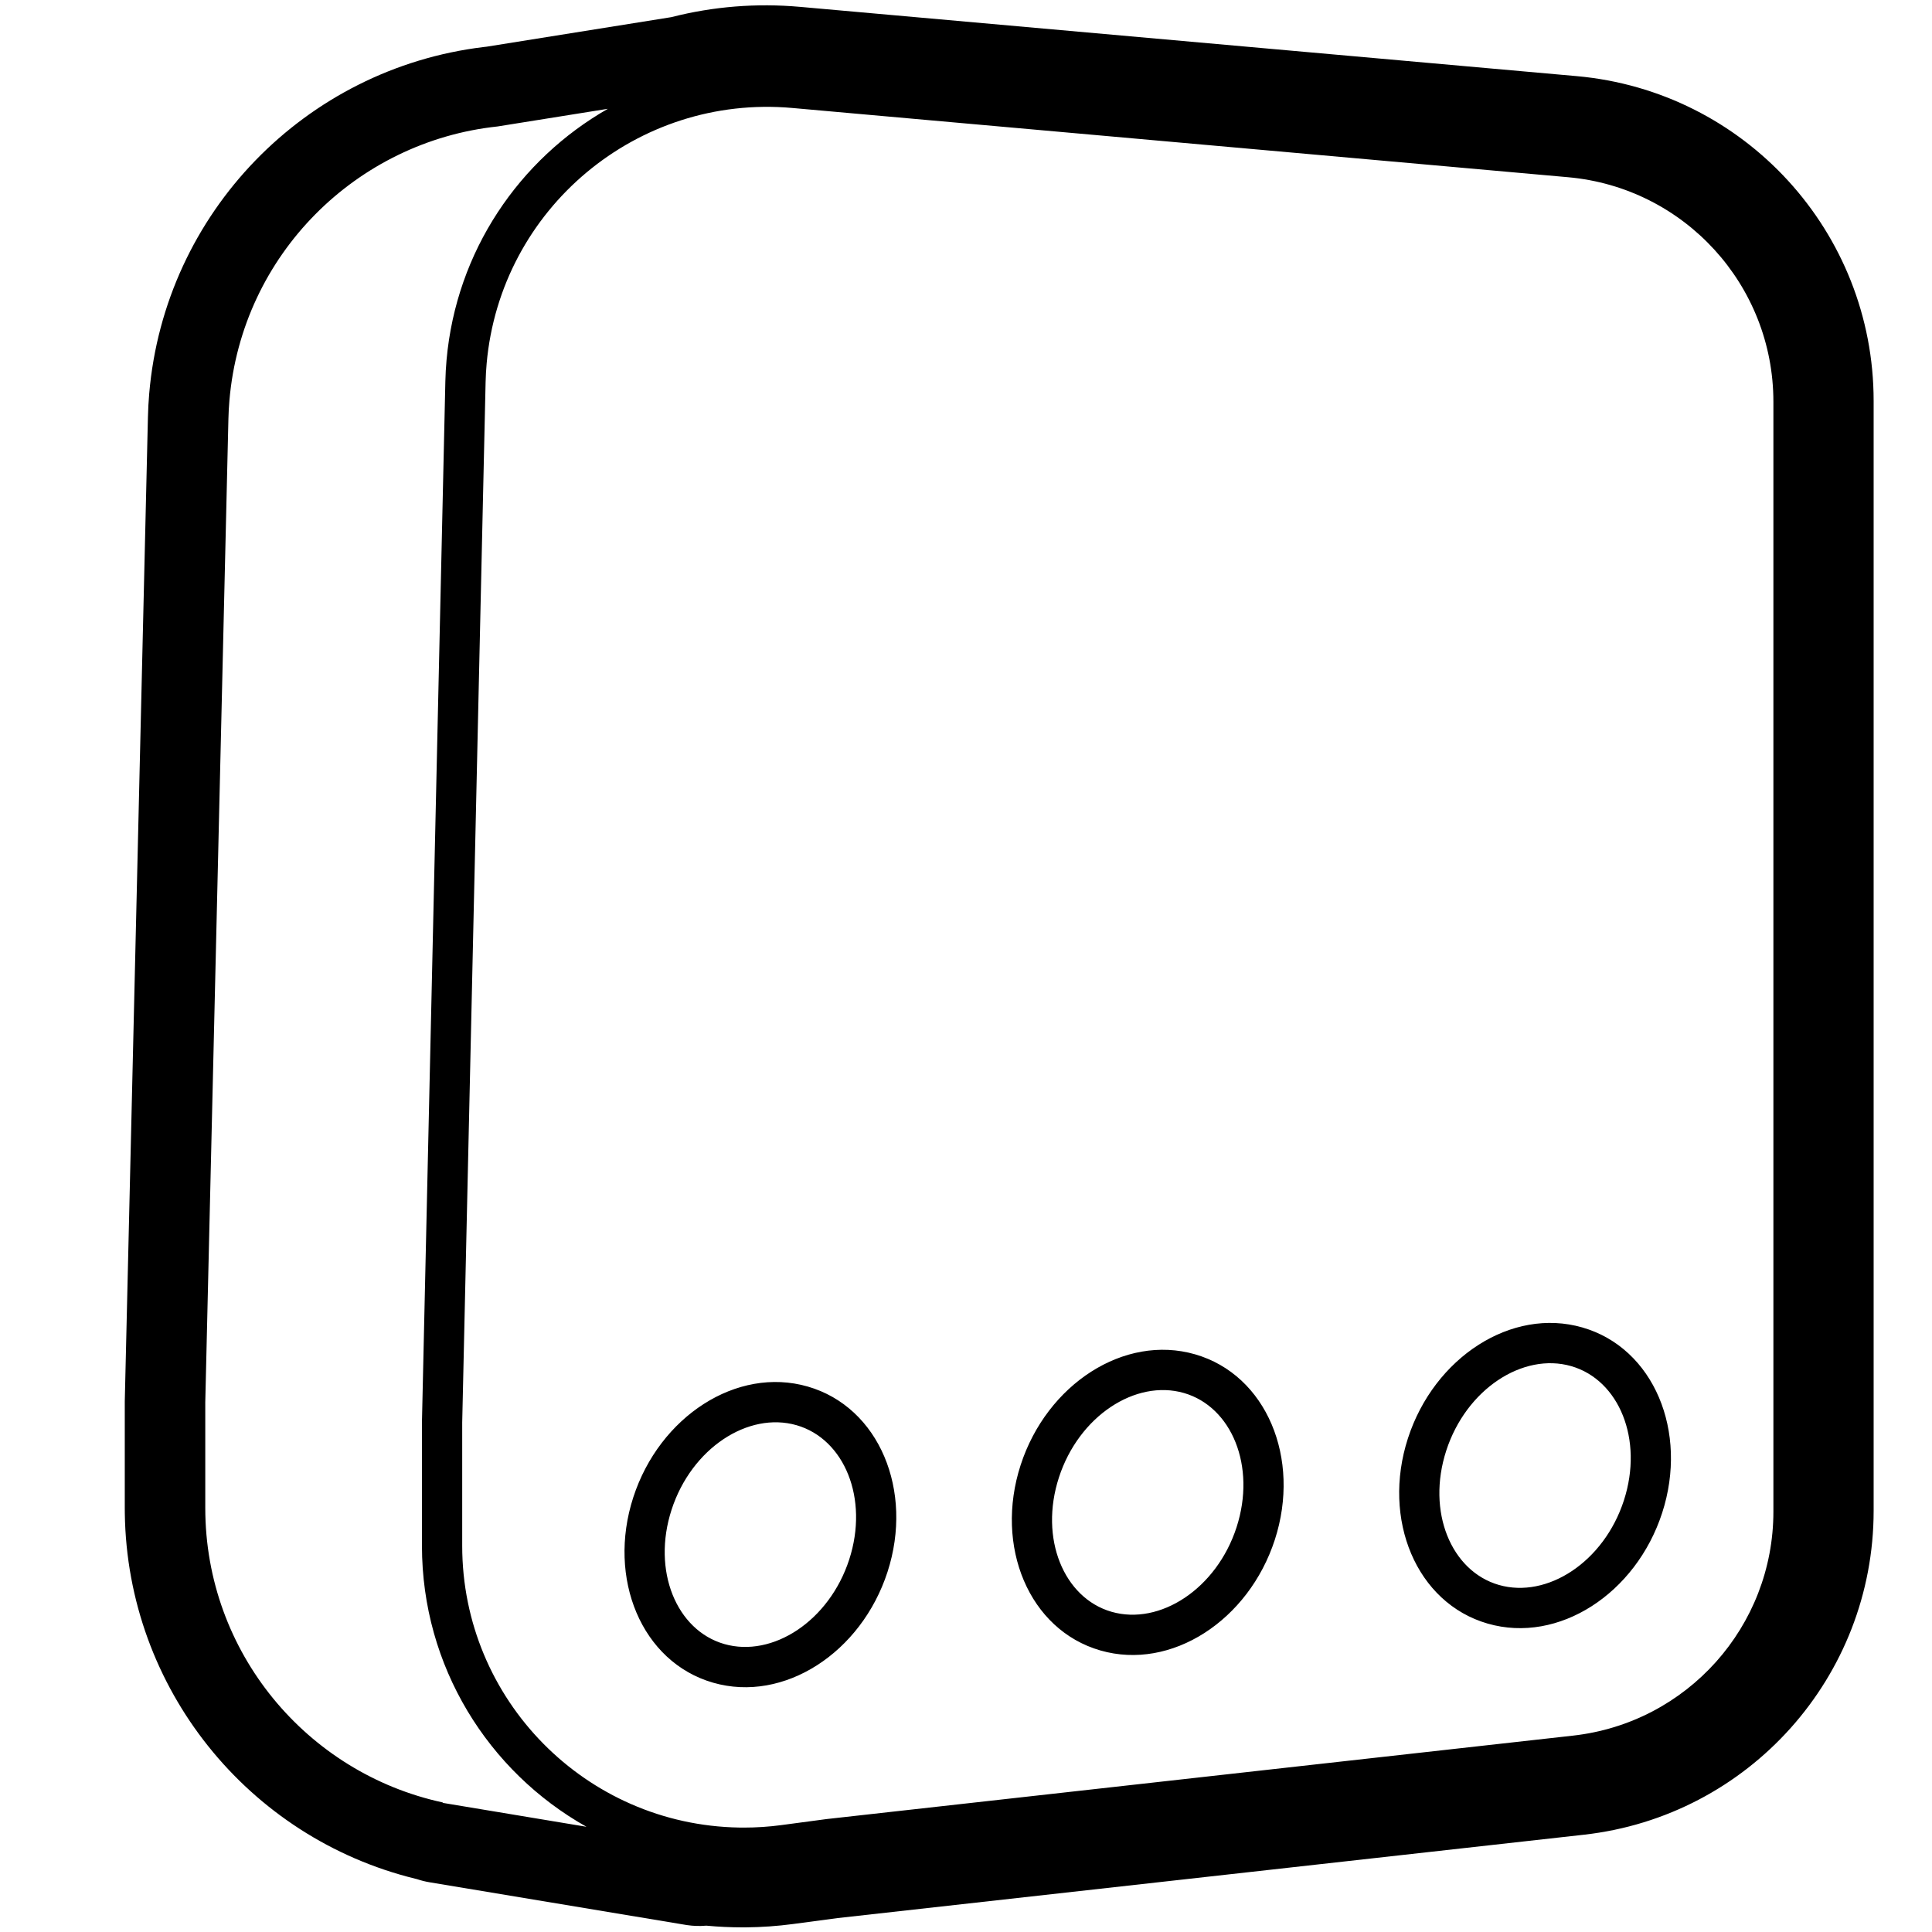 <svg height="960" viewBox="0 0 960 960" width="960" xmlns="http://www.w3.org/2000/svg"><path d="m397.475 3.401 385.917 34.422c83.561 7.453 147.608 77.467 147.608 161.359v551.486c0 82.511-62.015 151.839-144.016 160.999l-370.73 41.412-22.168 2.953c-7.796 1.038-15.649 1.592-23.513 1.663h-1.573c-5.982 0-11.934-.278-17.844-.83l-.222-.023-.313.03c-3.003.249-6.087.161-9.209-.302l-.721-.113-127.254-21.17c-2.15-.358-4.236-.883-6.246-1.56l-.056-.019-.746-.177c-83.17-20.401-143.154-94.717-144.369-181.545l-.019-2.689v-52.542c0-.314 0-.627.011-.941l11.494-488.561c.092-3.897.303-7.789.635-11.673 7.686-90.018 77.642-161.507 166.121-172.207l1.494-.17 91.841-14.689.263-.068c20.604-5.228 42.051-6.968 63.616-5.044zm-155.666 177.25c-.276 3.093-.449 6.195-.519 9.3l-11.622 516.886v61.281c0 76.547 61.433 138.745 137.685 139.981l2.315.019c6.186 0 12.365-.41 18.497-1.227l22.445-2.992.21-.026 370.814-41.451c56.688-6.337 99.558-54.266 99.558-111.307v-551.502c0-57.997-44.275-106.4-102.043-111.556l-385.448-34.404c-77.014-6.874-145.018 49.985-151.892 126.999zm60.237-126.588-54.86 8.779c-69.901 7.448-126.99 63.519-133.191 136.141-.262 3.064-.429 6.136-.501 9.211l-11.494 488.561v52.542c0 71.782 50.546 131.764 118.004 146.329l-.004.205 71.428 11.885c-48.793-27.406-81.76-79.652-81.76-139.598v-61.597l11.627-517.019c.08-3.548.278-7.093.593-10.628 4.841-54.231 36.205-99.718 80.158-124.81zm99.312 634.902c35.517 10.234 52.725 51.781 39.639 92.119-13.016 40.123-51.45 65.183-86.678 55.033-35.517-10.234-52.725-51.781-39.639-92.119 13.016-40.123 51.45-65.183 86.678-55.033zm192.464-16.011c35.517 10.234 52.725 51.781 39.639 92.119-13.016 40.123-51.45 65.183-86.678 55.033-35.517-10.234-52.725-51.781-39.639-92.119 13.016-40.123 51.45-65.183 86.678-55.033zm-260.119 77.215c-9.835 30.317 2.413 59.89 26.153 66.73 24.028 6.923 52.212-11.453 62.117-41.986 9.835-30.317-2.413-59.89-26.153-66.73-24.028-6.923-52.212 11.453-62.117 41.986zm452.583-90.558c35.517 10.234 52.725 51.781 39.639 92.119-13.016 40.123-51.45 65.183-86.678 55.033-35.517-10.234-52.725-51.781-39.639-92.119 13.016-40.123 51.45-65.183 86.678-55.033zm-260.119 74.547c-9.835 30.317 2.413 59.89 26.153 66.73 24.028 6.923 52.212-11.453 62.117-41.986 9.835-30.317-2.413-59.89-26.153-66.73-24.028-6.923-52.212 11.453-62.117 41.986zm192.464-13.343c-9.835 30.317 2.413 59.89 26.153 66.73 24.028 6.923 52.212-11.453 62.117-41.986 9.835-30.317-2.413-59.89-26.153-66.73-24.028-6.923-52.212 11.453-62.117 41.986z"/></svg>
